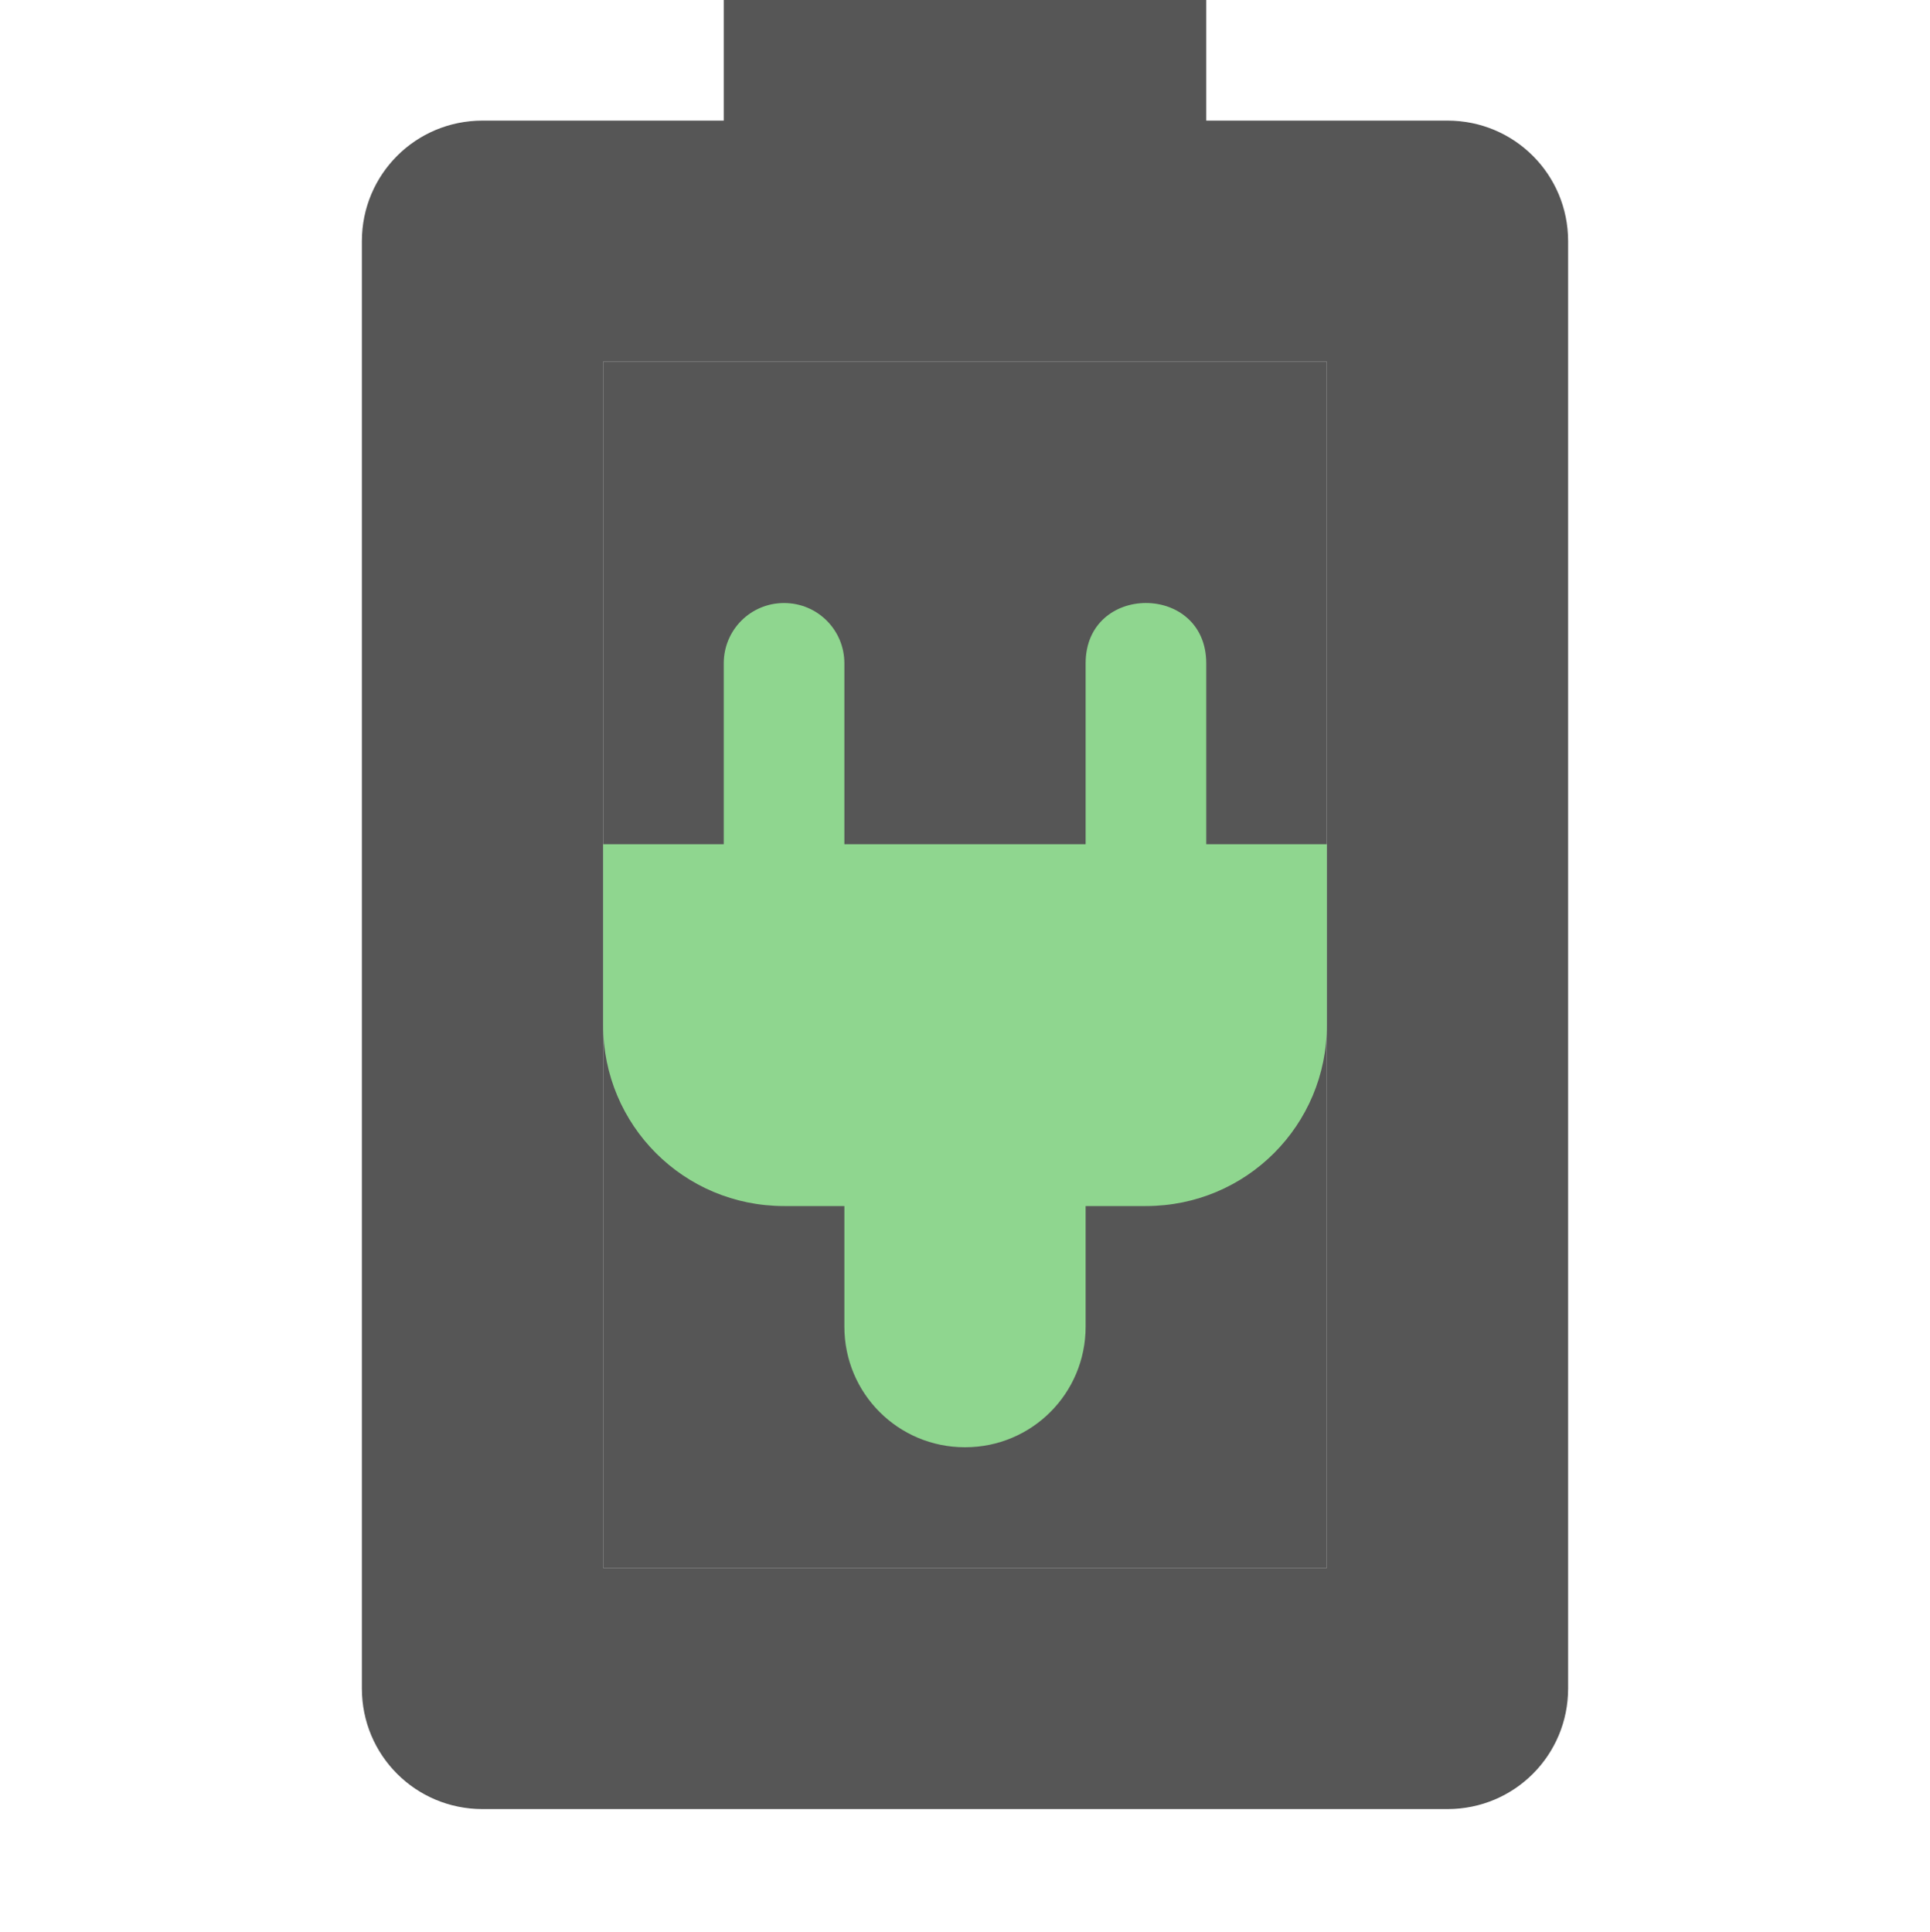 <svg width="16" height="16.021" version="1.1" viewBox="0 0 16 16.021" xmlns="http://www.w3.org/2000/svg">
 <path d="m6 0v1h-2c-0.554 0-1 0.446-1 1v12c0 0.554 0.446 1 1 1h8c0.554 0 1-0.446 1-1v-12c0-0.554-0.446-1-1-1h-2v-1zm-1 3h6v10h-6z" fill="#565656"/>
 <rect x="5" y="3" width="6" height="10" fill="#565656"/>
 <path class="success" d="m6.5 5c-0.277 0-0.5 0.223-0.5 0.5v1.5h-1v1.5c0 0.831 0.669 1.5 1.5 1.5h0.5v1c0 0.554 0.446 1 1 1s1-0.446 1-1v-1h0.5c0.831 0 1.5-0.669 1.5-1.5v-1.5h-1v-1.5c0-0.667-1-0.667-1 0v1.5h-2v-1.5c0-0.277-0.223-0.5-0.5-0.5" fill="#8fd68f"/>
</svg>
